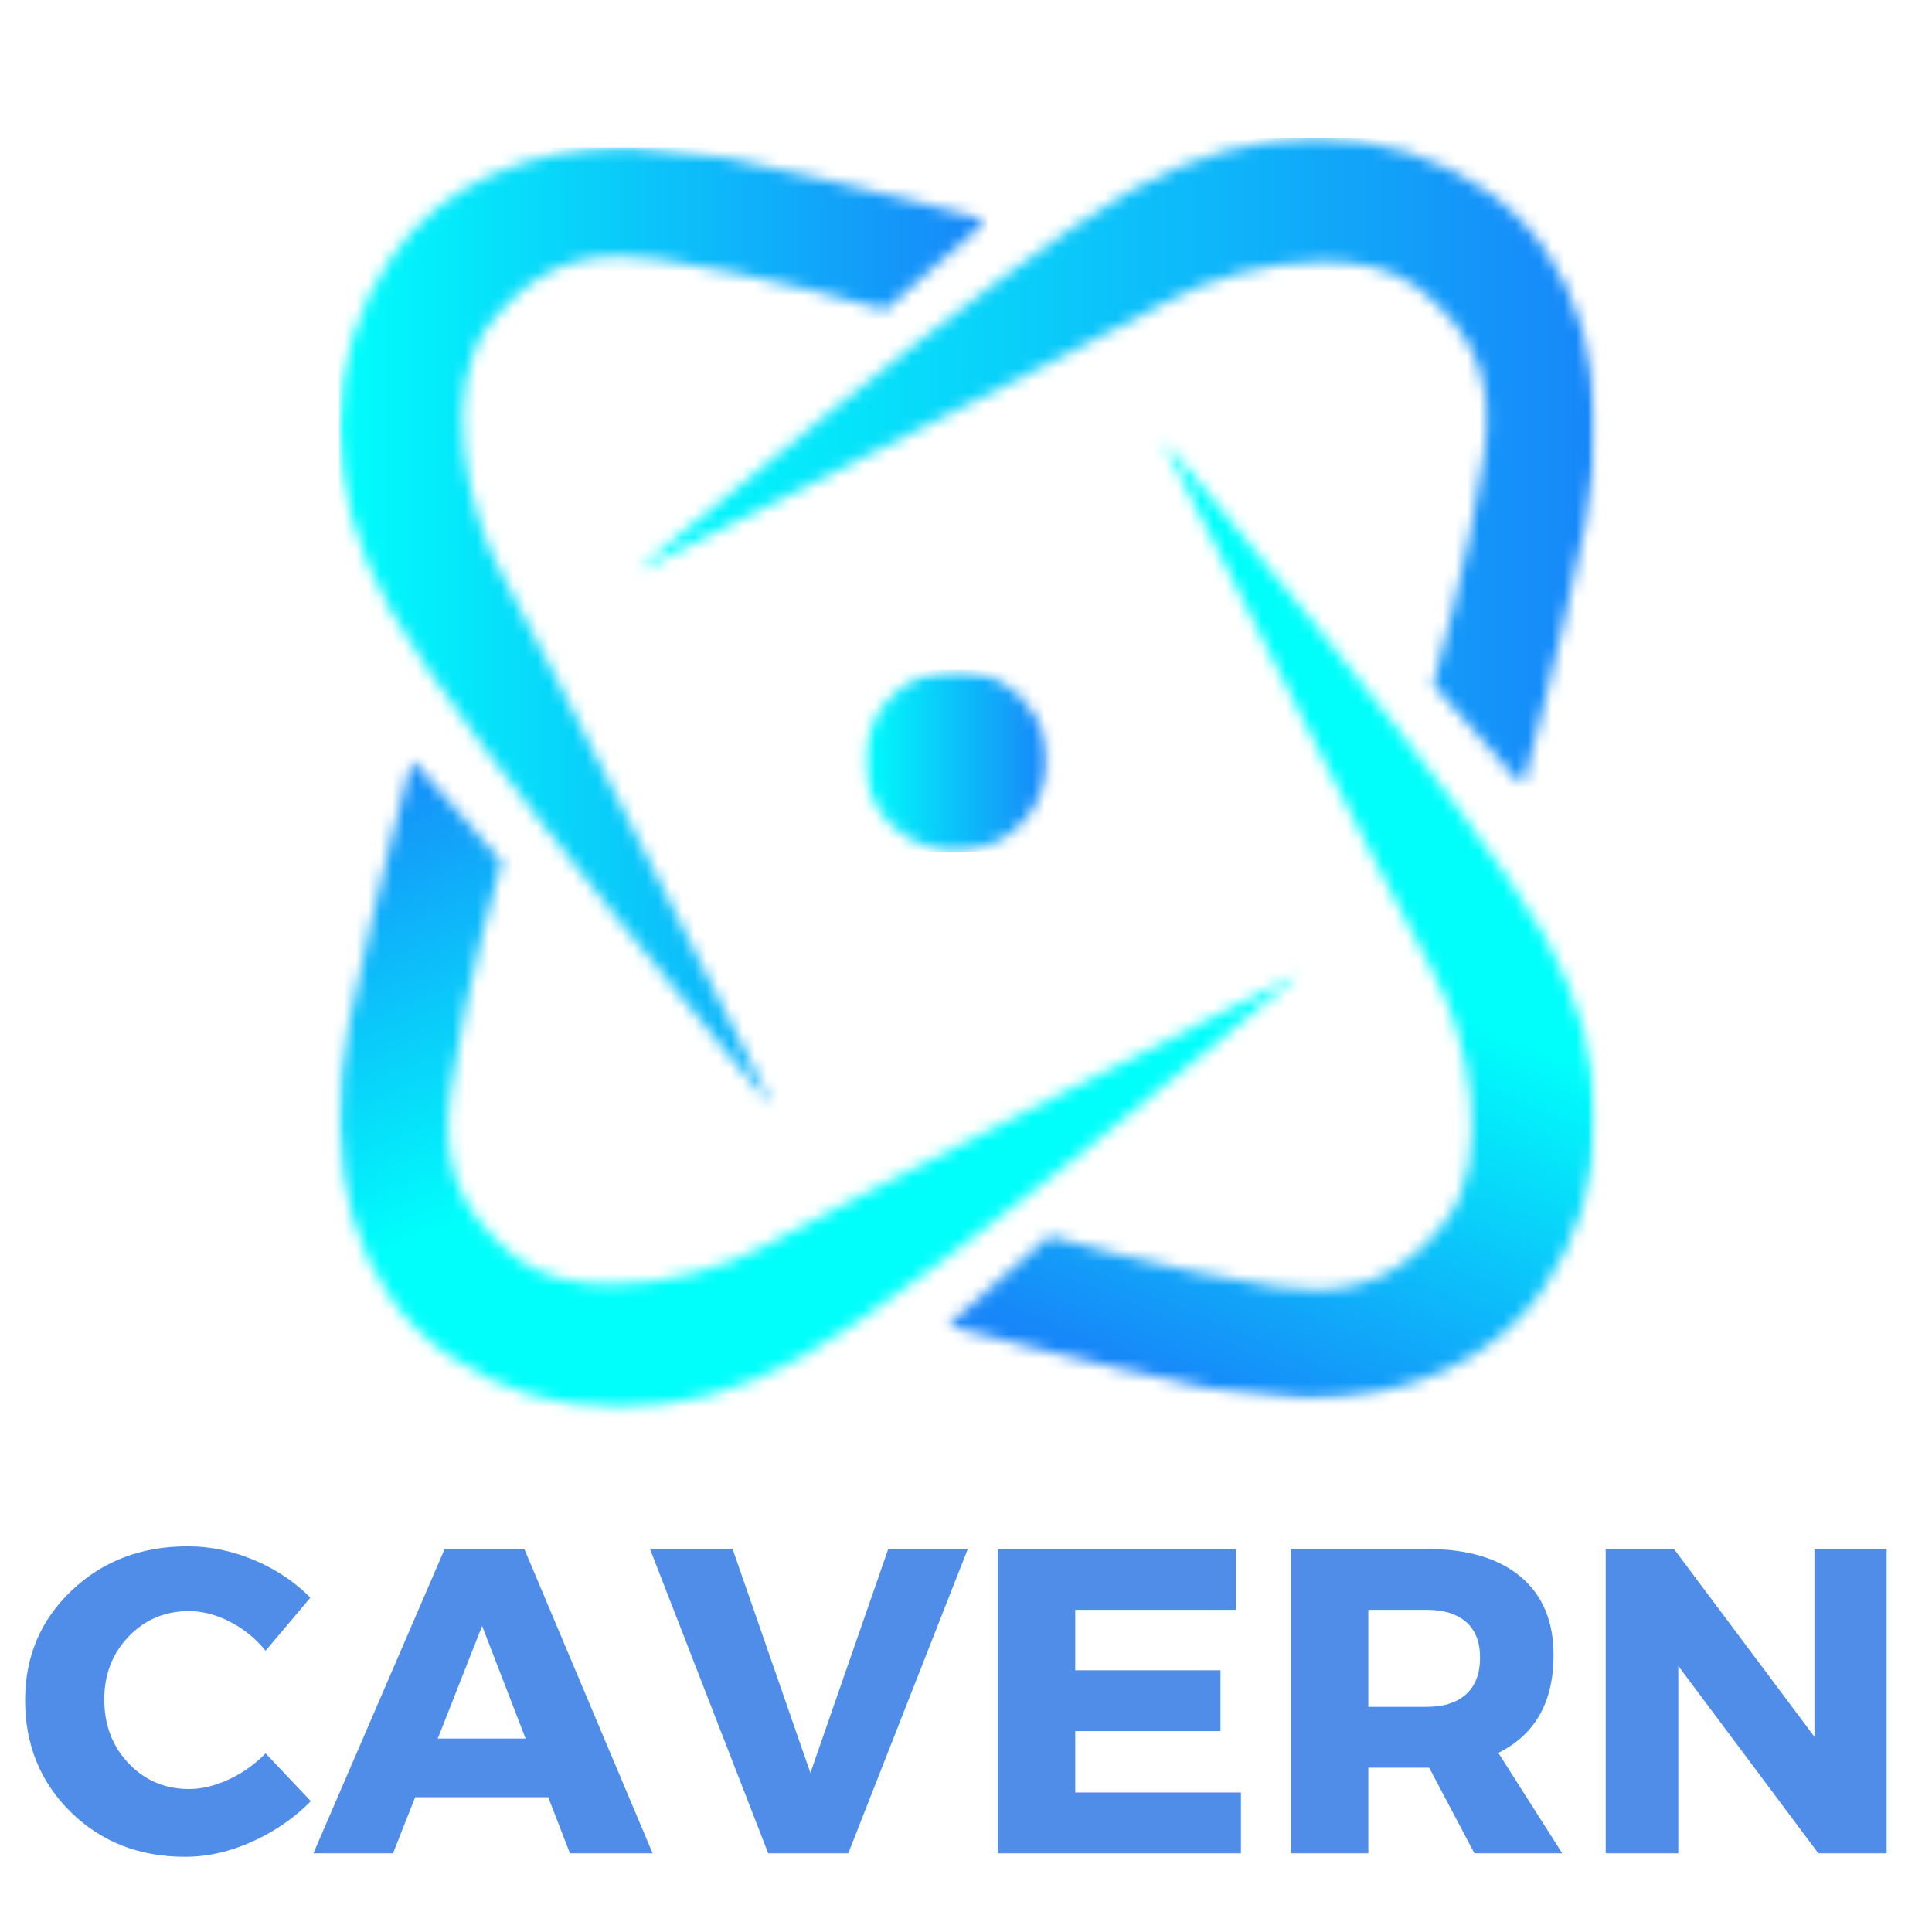 <svg width="160" height="160" viewBox="0 0 160 160" fill="none" xmlns="http://www.w3.org/2000/svg">
<mask id="mask0_2_289" style="mask-type:luminance" maskUnits="userSpaceOnUse" x="52" y="11" width="81" height="55">
<path d="M52.48 11.093H132.267V65.28H52.48V11.093Z" fill="white"/>
</mask>
<g mask="url(#mask0_2_289)">
<mask id="mask1_2_289" style="mask-type:luminance" maskUnits="userSpaceOnUse" x="52" y="11" width="81" height="55">
<path d="M126.088 65.115L118.682 56.67C118.682 56.67 121.575 46.717 122.863 37.938C123.707 32.152 122.627 27.97 117.532 23.913C115.512 22.308 112.645 21.657 109.6 21.657C104.975 21.657 99.908 23.138 96.697 24.952C91.367 27.957 52.587 47.408 52.587 47.408C52.587 47.408 82.797 21.823 93.803 15.69C98.98 12.797 104.062 11.482 108.797 11.44H109.17C114.335 11.482 119.083 13.06 123.083 15.802C130.837 21.132 133.73 31.653 131.308 43.352C128.885 55.05 126.102 65.115 126.102 65.115H126.088Z" fill="white"/>
</mask>
<g mask="url(#mask1_2_289)">
<path d="M52.587 11.44V65.115H133.73V11.44H52.587Z" fill="url(#paint0_linear_2_289)"/>
</g>
</g>
<mask id="mask2_2_289" style="mask-type:luminance" maskUnits="userSpaceOnUse" x="27" y="11" width="55" height="82">
<path d="M27.733 11.947H81.92V92.16H27.733V11.947Z" fill="white"/>
</mask>
<g mask="url(#mask2_2_289)">
<mask id="mask3_2_289" style="mask-type:luminance" maskUnits="userSpaceOnUse" x="28" y="12" width="54" height="80">
<path d="M64.05 91.753C64.05 91.753 38.465 61.543 32.332 50.537C29.412 45.303 28.095 40.182 28.082 35.405V35.322C28.095 30.103 29.673 25.298 32.443 21.255C36.542 15.288 43.727 12.202 52.143 12.202L59.993 13.047C71.693 15.468 81.758 18.252 81.758 18.252L73.312 25.658C73.312 25.658 63.358 22.765 54.58 21.477L51.327 21.215C47.147 21.215 43.81 22.723 40.57 26.807C36.513 31.902 38.603 42.313 41.608 47.643C44.612 52.973 64.05 91.753 64.05 91.753Z" fill="white"/>
</mask>
<g mask="url(#mask3_2_289)">
<path d="M28.082 12.202V91.753H81.758V12.202H28.082Z" fill="url(#paint1_linear_2_289)"/>
</g>
</g>
<mask id="mask4_2_289" style="mask-type:luminance" maskUnits="userSpaceOnUse" x="27" y="62" width="81" height="55">
<path d="M27.733 62.72H107.947V116.907H27.733V62.72Z" fill="white"/>
</mask>
<g mask="url(#mask4_2_289)">
<mask id="mask5_2_289" style="mask-type:luminance" maskUnits="userSpaceOnUse" x="28" y="62" width="80" height="55">
<path d="M51.147 116.59C45.942 116.577 41.165 114.998 37.137 112.23C29.383 106.898 26.49 96.363 28.927 84.678C31.363 72.993 34.132 62.915 34.132 62.915L41.538 71.36C41.538 71.36 38.645 81.313 37.358 90.092C36.513 95.878 37.593 100.06 42.688 104.117C44.71 105.722 47.575 106.373 50.622 106.373C55.245 106.373 60.312 104.892 63.525 103.078C68.855 100.073 107.62 80.622 107.62 80.622C107.62 80.622 77.425 106.207 66.432 112.34C61.212 115.247 56.103 116.577 51.355 116.59H51.147Z" fill="white"/>
</mask>
<g mask="url(#mask5_2_289)">
<path d="M37.503 144.38L126.005 109.303L96.605 35.125L8.103 70.202L37.503 144.38Z" fill="url(#paint2_linear_2_289)"/>
</g>
</g>
<mask id="mask6_2_289" style="mask-type:luminance" maskUnits="userSpaceOnUse" x="78" y="36" width="55" height="81">
<path d="M78.08 36.267H132.267V116.053H78.08V36.267Z" fill="white"/>
</mask>
<g mask="url(#mask6_2_289)">
<mask id="mask7_2_289" style="mask-type:luminance" maskUnits="userSpaceOnUse" x="78" y="36" width="55" height="80">
<path d="M108.077 115.828L100.227 114.985C88.542 112.562 78.463 109.778 78.463 109.778L86.908 102.372C86.908 102.372 96.862 105.265 105.64 106.553L108.893 106.817C113.075 106.817 116.412 105.307 119.65 101.223C123.707 96.128 121.617 85.717 118.612 80.387C115.608 75.057 96.17 36.277 96.17 36.277C96.17 36.277 121.755 66.487 127.888 77.493C130.795 82.712 132.125 87.822 132.138 92.57V92.763C132.125 97.97 130.547 102.745 127.777 106.775C123.68 112.742 116.493 115.828 108.077 115.828Z" fill="white"/>
</mask>
<g mask="url(#mask7_2_289)">
<path d="M160.255 47.918L86.317 17.307L50.347 104.188L124.285 134.8L160.255 47.918Z" fill="url(#paint3_linear_2_289)"/>
</g>
</g>
<mask id="mask8_2_289" style="mask-type:luminance" maskUnits="userSpaceOnUse" x="71" y="55" width="17" height="16">
<path d="M71.253 55.467H87.04V70.827H71.253V55.467Z" fill="white"/>
</mask>
<g mask="url(#mask8_2_289)">
<mask id="mask9_2_289" style="mask-type:luminance" maskUnits="userSpaceOnUse" x="71" y="55" width="16" height="16">
<path d="M79.142 70.528L78.005 70.473C74.655 69.727 72.412 67.497 71.803 64.728C70.71 59.813 74.42 55.467 79.142 55.467H79.708L80.872 55.66C83.64 56.268 85.87 58.512 86.493 61.28C87.587 66.195 83.877 70.528 79.155 70.528H79.142Z" fill="white"/>
</mask>
<g mask="url(#mask9_2_289)">
<path d="M70.71 55.467V70.528H87.587V55.467H70.71Z" fill="url(#paint4_linear_2_289)"/>
</g>
</g>
<path d="M15.548 128.059C17.418 128.059 19.261 128.444 21.075 129.213C22.888 129.983 24.43 131.016 25.701 132.313L21.995 136.706C21.176 135.698 20.196 134.899 19.055 134.313C17.916 133.723 16.783 133.426 15.655 133.426C13.663 133.426 11.995 134.129 10.648 135.533C9.305 136.938 8.635 138.673 8.635 140.739C8.635 142.851 9.305 144.616 10.648 146.033C11.995 147.451 13.663 148.159 15.655 148.159C16.711 148.159 17.81 147.896 18.948 147.366C20.09 146.838 21.105 146.118 21.995 145.206L25.741 149.166C24.371 150.558 22.756 151.673 20.895 152.513C19.036 153.353 17.183 153.773 15.335 153.773C11.538 153.773 8.381 152.538 5.861 150.066C3.341 147.591 2.081 144.504 2.081 140.806C2.081 137.184 3.365 134.156 5.935 131.719C8.503 129.279 11.708 128.059 15.548 128.059Z" fill="#508DE9"/>
<path d="M45.401 148.839H34.381L32.547 153.486H25.954L36.827 128.279H43.421L54.047 153.486H47.201L45.401 148.839ZM43.527 143.979L39.927 134.653L36.254 143.979H43.527Z" fill="#508DE9"/>
<path d="M70.249 153.486H63.622L53.829 128.279H60.669L67.115 146.826L73.562 128.279H80.149L70.249 153.486Z" fill="#508DE9"/>
<path d="M102.367 133.319H89.047V138.326H101.073V143.366H89.047V148.446H102.767V153.486H82.633V128.279H102.367V133.319Z" fill="#508DE9"/>
<path d="M122.104 153.486L118.358 146.393H113.318V153.486H106.904V128.279H118.178C121.514 128.279 124.094 129.043 125.918 130.566C127.744 132.091 128.658 134.258 128.658 137.066C128.658 140.956 127.133 143.656 124.084 145.166L129.378 153.486H122.104ZM113.318 141.353H118.178C119.568 141.353 120.648 141.004 121.418 140.306C122.186 139.609 122.571 138.599 122.571 137.279C122.571 135.983 122.186 134.998 121.418 134.326C120.648 133.656 119.568 133.319 118.178 133.319H113.318V141.353Z" fill="#508DE9"/>
<path d="M156.243 153.486H150.589L138.989 137.966V153.486H132.976V128.279H138.629L150.263 143.833V128.279H156.243V153.486Z" fill="#508DE9"/>
<defs>
<linearGradient id="paint0_linear_2_289" x1="52.587" y1="38.278" x2="133.731" y2="38.278" gradientUnits="userSpaceOnUse">
<stop stop-color="#00FEFB"/>
<stop offset="0.008" stop-color="#00FDFB"/>
<stop offset="0.016" stop-color="#00FDFB"/>
<stop offset="0.023" stop-color="#00FCFB"/>
<stop offset="0.031" stop-color="#01FBFB"/>
<stop offset="0.039" stop-color="#01FAFB"/>
<stop offset="0.047" stop-color="#01F9FB"/>
<stop offset="0.055" stop-color="#01F8FB"/>
<stop offset="0.062" stop-color="#01F7FB"/>
<stop offset="0.07" stop-color="#02F6FB"/>
<stop offset="0.078" stop-color="#02F5FB"/>
<stop offset="0.086" stop-color="#02F4FB"/>
<stop offset="0.094" stop-color="#02F3FB"/>
<stop offset="0.102" stop-color="#02F2FB"/>
<stop offset="0.109" stop-color="#02F1FB"/>
<stop offset="0.117" stop-color="#03F0FB"/>
<stop offset="0.125" stop-color="#03EFFB"/>
<stop offset="0.133" stop-color="#03EEFB"/>
<stop offset="0.141" stop-color="#03EDFB"/>
<stop offset="0.148" stop-color="#03ECFB"/>
<stop offset="0.156" stop-color="#04EBFB"/>
<stop offset="0.164" stop-color="#04EAFB"/>
<stop offset="0.172" stop-color="#04E9FB"/>
<stop offset="0.18" stop-color="#04E8FB"/>
<stop offset="0.188" stop-color="#04E7FB"/>
<stop offset="0.195" stop-color="#04E7FB"/>
<stop offset="0.203" stop-color="#05E6FB"/>
<stop offset="0.211" stop-color="#05E5FA"/>
<stop offset="0.219" stop-color="#05E4FA"/>
<stop offset="0.227" stop-color="#05E3FA"/>
<stop offset="0.234" stop-color="#05E2FA"/>
<stop offset="0.242" stop-color="#06E1FA"/>
<stop offset="0.25" stop-color="#06E0FA"/>
<stop offset="0.258" stop-color="#06DFFA"/>
<stop offset="0.266" stop-color="#06DEFA"/>
<stop offset="0.273" stop-color="#06DDFA"/>
<stop offset="0.281" stop-color="#06DCFA"/>
<stop offset="0.289" stop-color="#07DBFA"/>
<stop offset="0.297" stop-color="#07DAFA"/>
<stop offset="0.305" stop-color="#07D9FA"/>
<stop offset="0.312" stop-color="#07D8FA"/>
<stop offset="0.32" stop-color="#07D7FA"/>
<stop offset="0.328" stop-color="#08D6FA"/>
<stop offset="0.336" stop-color="#08D5FA"/>
<stop offset="0.344" stop-color="#08D4FA"/>
<stop offset="0.352" stop-color="#08D3FA"/>
<stop offset="0.359" stop-color="#08D2FA"/>
<stop offset="0.367" stop-color="#08D1FA"/>
<stop offset="0.375" stop-color="#09D1FA"/>
<stop offset="0.383" stop-color="#09D0FA"/>
<stop offset="0.391" stop-color="#09CFFA"/>
<stop offset="0.398" stop-color="#09CEFA"/>
<stop offset="0.406" stop-color="#09CDFA"/>
<stop offset="0.414" stop-color="#0ACCFA"/>
<stop offset="0.422" stop-color="#0ACBFA"/>
<stop offset="0.43" stop-color="#0ACAFA"/>
<stop offset="0.438" stop-color="#0AC9FA"/>
<stop offset="0.445" stop-color="#0AC8FA"/>
<stop offset="0.453" stop-color="#0BC7FA"/>
<stop offset="0.461" stop-color="#0BC6FA"/>
<stop offset="0.469" stop-color="#0BC5FA"/>
<stop offset="0.477" stop-color="#0BC4FA"/>
<stop offset="0.484" stop-color="#0BC3FA"/>
<stop offset="0.492" stop-color="#0BC2FA"/>
<stop offset="0.5" stop-color="#0CC1FA"/>
<stop offset="0.508" stop-color="#0CC0FA"/>
<stop offset="0.516" stop-color="#0CBFFA"/>
<stop offset="0.523" stop-color="#0CBEFA"/>
<stop offset="0.531" stop-color="#0CBDFA"/>
<stop offset="0.539" stop-color="#0DBCFA"/>
<stop offset="0.547" stop-color="#0DBBFA"/>
<stop offset="0.555" stop-color="#0DBBFA"/>
<stop offset="0.562" stop-color="#0DBAFA"/>
<stop offset="0.57" stop-color="#0DB9FA"/>
<stop offset="0.578" stop-color="#0DB8FA"/>
<stop offset="0.586" stop-color="#0EB7FA"/>
<stop offset="0.594" stop-color="#0EB6FA"/>
<stop offset="0.602" stop-color="#0EB5FA"/>
<stop offset="0.609" stop-color="#0EB4FA"/>
<stop offset="0.617" stop-color="#0EB3FA"/>
<stop offset="0.625" stop-color="#0FB2FA"/>
<stop offset="0.633" stop-color="#0FB1FA"/>
<stop offset="0.641" stop-color="#0FB0FA"/>
<stop offset="0.648" stop-color="#0FAFFA"/>
<stop offset="0.656" stop-color="#0FAEFA"/>
<stop offset="0.664" stop-color="#0FADFA"/>
<stop offset="0.672" stop-color="#10ACFA"/>
<stop offset="0.68" stop-color="#10ABFA"/>
<stop offset="0.688" stop-color="#10AAF9"/>
<stop offset="0.695" stop-color="#10A9F9"/>
<stop offset="0.703" stop-color="#10A8F9"/>
<stop offset="0.711" stop-color="#11A7F9"/>
<stop offset="0.719" stop-color="#11A6F9"/>
<stop offset="0.727" stop-color="#11A5F9"/>
<stop offset="0.734" stop-color="#11A4F9"/>
<stop offset="0.742" stop-color="#11A4F9"/>
<stop offset="0.75" stop-color="#11A3F9"/>
<stop offset="0.758" stop-color="#12A2F9"/>
<stop offset="0.766" stop-color="#12A1F9"/>
<stop offset="0.773" stop-color="#12A0F9"/>
<stop offset="0.781" stop-color="#129FF9"/>
<stop offset="0.789" stop-color="#129EF9"/>
<stop offset="0.797" stop-color="#139DF9"/>
<stop offset="0.805" stop-color="#139CF9"/>
<stop offset="0.812" stop-color="#139BF9"/>
<stop offset="0.82" stop-color="#139AF9"/>
<stop offset="0.828" stop-color="#1399F9"/>
<stop offset="0.836" stop-color="#1398F9"/>
<stop offset="0.844" stop-color="#1497F9"/>
<stop offset="0.852" stop-color="#1496F9"/>
<stop offset="0.859" stop-color="#1495F9"/>
<stop offset="0.867" stop-color="#1494F9"/>
<stop offset="0.875" stop-color="#1493F9"/>
<stop offset="0.883" stop-color="#1592F9"/>
<stop offset="0.891" stop-color="#1591F9"/>
<stop offset="0.898" stop-color="#1590F9"/>
<stop offset="0.906" stop-color="#158FF9"/>
<stop offset="0.914" stop-color="#158EF9"/>
<stop offset="0.922" stop-color="#158EF9"/>
<stop offset="0.93" stop-color="#168DF9"/>
<stop offset="0.938" stop-color="#168CF9"/>
<stop offset="0.945" stop-color="#168BF9"/>
<stop offset="0.953" stop-color="#168AF9"/>
<stop offset="0.961" stop-color="#1689F9"/>
<stop offset="0.969" stop-color="#1788F9"/>
<stop offset="0.977" stop-color="#1787F9"/>
<stop offset="0.984" stop-color="#1786F9"/>
<stop offset="1" stop-color="#1786F9"/>
</linearGradient>
<linearGradient id="paint1_linear_2_289" x1="28.082" y1="51.977" x2="81.758" y2="51.977" gradientUnits="userSpaceOnUse">
<stop stop-color="#00FEFB"/>
<stop offset="0.008" stop-color="#00FEFB"/>
<stop offset="0.016" stop-color="#00FDFB"/>
<stop offset="0.023" stop-color="#00FCFB"/>
<stop offset="0.031" stop-color="#01FBFB"/>
<stop offset="0.039" stop-color="#01FAFB"/>
<stop offset="0.047" stop-color="#01F9FB"/>
<stop offset="0.055" stop-color="#01F8FB"/>
<stop offset="0.062" stop-color="#01F7FB"/>
<stop offset="0.07" stop-color="#02F6FB"/>
<stop offset="0.078" stop-color="#02F5FB"/>
<stop offset="0.086" stop-color="#02F4FB"/>
<stop offset="0.094" stop-color="#02F3FB"/>
<stop offset="0.102" stop-color="#02F2FB"/>
<stop offset="0.109" stop-color="#02F1FB"/>
<stop offset="0.117" stop-color="#03F0FB"/>
<stop offset="0.125" stop-color="#03EFFB"/>
<stop offset="0.133" stop-color="#03EEFB"/>
<stop offset="0.141" stop-color="#03EEFB"/>
<stop offset="0.148" stop-color="#03EDFB"/>
<stop offset="0.156" stop-color="#03ECFB"/>
<stop offset="0.164" stop-color="#04EBFB"/>
<stop offset="0.172" stop-color="#04EAFB"/>
<stop offset="0.18" stop-color="#04E9FB"/>
<stop offset="0.188" stop-color="#04E8FB"/>
<stop offset="0.195" stop-color="#04E7FB"/>
<stop offset="0.203" stop-color="#05E6FB"/>
<stop offset="0.211" stop-color="#05E5FA"/>
<stop offset="0.219" stop-color="#05E4FA"/>
<stop offset="0.227" stop-color="#05E3FA"/>
<stop offset="0.234" stop-color="#05E2FA"/>
<stop offset="0.242" stop-color="#05E1FA"/>
<stop offset="0.25" stop-color="#06E0FA"/>
<stop offset="0.258" stop-color="#06DFFA"/>
<stop offset="0.266" stop-color="#06DFFA"/>
<stop offset="0.273" stop-color="#06DEFA"/>
<stop offset="0.281" stop-color="#06DDFA"/>
<stop offset="0.289" stop-color="#07DCFA"/>
<stop offset="0.297" stop-color="#07DBFA"/>
<stop offset="0.305" stop-color="#07DAFA"/>
<stop offset="0.312" stop-color="#07D9FA"/>
<stop offset="0.32" stop-color="#07D8FA"/>
<stop offset="0.328" stop-color="#07D7FA"/>
<stop offset="0.336" stop-color="#08D6FA"/>
<stop offset="0.344" stop-color="#08D5FA"/>
<stop offset="0.352" stop-color="#08D4FA"/>
<stop offset="0.359" stop-color="#08D3FA"/>
<stop offset="0.367" stop-color="#08D2FA"/>
<stop offset="0.375" stop-color="#09D1FA"/>
<stop offset="0.383" stop-color="#09D0FA"/>
<stop offset="0.391" stop-color="#09D0FA"/>
<stop offset="0.398" stop-color="#09CFFA"/>
<stop offset="0.406" stop-color="#09CEFA"/>
<stop offset="0.414" stop-color="#09CDFA"/>
<stop offset="0.422" stop-color="#0ACCFA"/>
<stop offset="0.43" stop-color="#0ACBFA"/>
<stop offset="0.438" stop-color="#0ACAFA"/>
<stop offset="0.445" stop-color="#0AC9FA"/>
<stop offset="0.453" stop-color="#0AC8FA"/>
<stop offset="0.461" stop-color="#0AC7FA"/>
<stop offset="0.469" stop-color="#0BC6FA"/>
<stop offset="0.477" stop-color="#0BC5FA"/>
<stop offset="0.484" stop-color="#0BC4FA"/>
<stop offset="0.492" stop-color="#0BC3FA"/>
<stop offset="0.5" stop-color="#0BC2FA"/>
<stop offset="0.508" stop-color="#0CC1FA"/>
<stop offset="0.516" stop-color="#0CC1FA"/>
<stop offset="0.523" stop-color="#0CC0FA"/>
<stop offset="0.531" stop-color="#0CBFFA"/>
<stop offset="0.539" stop-color="#0CBEFA"/>
<stop offset="0.547" stop-color="#0CBDFA"/>
<stop offset="0.555" stop-color="#0DBCFA"/>
<stop offset="0.562" stop-color="#0DBBFA"/>
<stop offset="0.57" stop-color="#0DBAFA"/>
<stop offset="0.578" stop-color="#0DB9FA"/>
<stop offset="0.586" stop-color="#0DB8FA"/>
<stop offset="0.594" stop-color="#0EB7FA"/>
<stop offset="0.602" stop-color="#0EB6FA"/>
<stop offset="0.609" stop-color="#0EB5FA"/>
<stop offset="0.617" stop-color="#0EB4FA"/>
<stop offset="0.625" stop-color="#0EB3FA"/>
<stop offset="0.633" stop-color="#0EB2FA"/>
<stop offset="0.641" stop-color="#0FB2FA"/>
<stop offset="0.648" stop-color="#0FB1FA"/>
<stop offset="0.656" stop-color="#0FB0FA"/>
<stop offset="0.664" stop-color="#0FAFFA"/>
<stop offset="0.672" stop-color="#0FAEFA"/>
<stop offset="0.68" stop-color="#10ADFA"/>
<stop offset="0.688" stop-color="#10ACFA"/>
<stop offset="0.695" stop-color="#10ABFA"/>
<stop offset="0.703" stop-color="#10AAF9"/>
<stop offset="0.711" stop-color="#10A9F9"/>
<stop offset="0.719" stop-color="#10A8F9"/>
<stop offset="0.727" stop-color="#11A7F9"/>
<stop offset="0.734" stop-color="#11A6F9"/>
<stop offset="0.742" stop-color="#11A5F9"/>
<stop offset="0.75" stop-color="#11A4F9"/>
<stop offset="0.758" stop-color="#11A3F9"/>
<stop offset="0.766" stop-color="#11A2F9"/>
<stop offset="0.773" stop-color="#12A2F9"/>
<stop offset="0.781" stop-color="#12A1F9"/>
<stop offset="0.789" stop-color="#12A0F9"/>
<stop offset="0.797" stop-color="#129FF9"/>
<stop offset="0.805" stop-color="#129EF9"/>
<stop offset="0.812" stop-color="#139DF9"/>
<stop offset="0.82" stop-color="#139CF9"/>
<stop offset="0.828" stop-color="#139BF9"/>
<stop offset="0.836" stop-color="#139AF9"/>
<stop offset="0.844" stop-color="#1399F9"/>
<stop offset="0.852" stop-color="#1398F9"/>
<stop offset="0.859" stop-color="#1497F9"/>
<stop offset="0.867" stop-color="#1496F9"/>
<stop offset="0.875" stop-color="#1495F9"/>
<stop offset="0.883" stop-color="#1494F9"/>
<stop offset="0.891" stop-color="#1493F9"/>
<stop offset="0.898" stop-color="#1593F9"/>
<stop offset="0.906" stop-color="#1592F9"/>
<stop offset="0.914" stop-color="#1591F9"/>
<stop offset="0.922" stop-color="#1590F9"/>
<stop offset="0.93" stop-color="#158FF9"/>
<stop offset="0.938" stop-color="#158EF9"/>
<stop offset="0.945" stop-color="#168DF9"/>
<stop offset="0.953" stop-color="#168CF9"/>
<stop offset="0.961" stop-color="#168BF9"/>
<stop offset="0.969" stop-color="#168AF9"/>
<stop offset="0.977" stop-color="#1689F9"/>
<stop offset="0.984" stop-color="#1688F9"/>
<stop offset="0.992" stop-color="#1787F9"/>
<stop offset="1" stop-color="#1786F9"/>
</linearGradient>
<linearGradient id="paint2_linear_2_289" x1="82.556" y1="126.524" x2="53.156" y2="52.346" gradientUnits="userSpaceOnUse">
<stop stop-color="#00FEFB"/>
<stop offset="0.5" stop-color="#00FEFB"/>
<stop offset="0.504" stop-color="#00FDFB"/>
<stop offset="0.508" stop-color="#00FCFB"/>
<stop offset="0.512" stop-color="#00FBFB"/>
<stop offset="0.516" stop-color="#01FAFB"/>
<stop offset="0.52" stop-color="#01FAFB"/>
<stop offset="0.523" stop-color="#01F9FB"/>
<stop offset="0.527" stop-color="#01F8FB"/>
<stop offset="0.531" stop-color="#01F7FB"/>
<stop offset="0.535" stop-color="#02F6FB"/>
<stop offset="0.539" stop-color="#02F5FB"/>
<stop offset="0.543" stop-color="#02F4FB"/>
<stop offset="0.547" stop-color="#02F3FB"/>
<stop offset="0.551" stop-color="#02F2FB"/>
<stop offset="0.555" stop-color="#02F1FB"/>
<stop offset="0.559" stop-color="#03F0FB"/>
<stop offset="0.562" stop-color="#03EFFB"/>
<stop offset="0.566" stop-color="#03EEFB"/>
<stop offset="0.57" stop-color="#03EDFB"/>
<stop offset="0.574" stop-color="#03ECFB"/>
<stop offset="0.578" stop-color="#04EBFB"/>
<stop offset="0.582" stop-color="#04EAFB"/>
<stop offset="0.586" stop-color="#04E9FB"/>
<stop offset="0.59" stop-color="#04E8FB"/>
<stop offset="0.594" stop-color="#04E7FB"/>
<stop offset="0.598" stop-color="#05E6FB"/>
<stop offset="0.602" stop-color="#05E5FB"/>
<stop offset="0.605" stop-color="#05E4FA"/>
<stop offset="0.609" stop-color="#05E3FA"/>
<stop offset="0.613" stop-color="#05E3FA"/>
<stop offset="0.617" stop-color="#05E2FA"/>
<stop offset="0.621" stop-color="#06E1FA"/>
<stop offset="0.625" stop-color="#06E0FA"/>
<stop offset="0.629" stop-color="#06DFFA"/>
<stop offset="0.633" stop-color="#06DEFA"/>
<stop offset="0.637" stop-color="#06DDFA"/>
<stop offset="0.641" stop-color="#07DCFA"/>
<stop offset="0.645" stop-color="#07DBFA"/>
<stop offset="0.648" stop-color="#07DAFA"/>
<stop offset="0.652" stop-color="#07D9FA"/>
<stop offset="0.656" stop-color="#07D8FA"/>
<stop offset="0.66" stop-color="#07D7FA"/>
<stop offset="0.664" stop-color="#08D6FA"/>
<stop offset="0.668" stop-color="#08D5FA"/>
<stop offset="0.672" stop-color="#08D4FA"/>
<stop offset="0.676" stop-color="#08D3FA"/>
<stop offset="0.68" stop-color="#08D2FA"/>
<stop offset="0.684" stop-color="#09D1FA"/>
<stop offset="0.688" stop-color="#09D0FA"/>
<stop offset="0.691" stop-color="#09CFFA"/>
<stop offset="0.695" stop-color="#09CEFA"/>
<stop offset="0.699" stop-color="#09CDFA"/>
<stop offset="0.703" stop-color="#09CCFA"/>
<stop offset="0.707" stop-color="#0ACCFA"/>
<stop offset="0.711" stop-color="#0ACBFA"/>
<stop offset="0.715" stop-color="#0ACAFA"/>
<stop offset="0.719" stop-color="#0AC9FA"/>
<stop offset="0.723" stop-color="#0AC8FA"/>
<stop offset="0.727" stop-color="#0BC7FA"/>
<stop offset="0.73" stop-color="#0BC6FA"/>
<stop offset="0.734" stop-color="#0BC5FA"/>
<stop offset="0.738" stop-color="#0BC4FA"/>
<stop offset="0.742" stop-color="#0BC3FA"/>
<stop offset="0.746" stop-color="#0BC2FA"/>
<stop offset="0.75" stop-color="#0CC1FA"/>
<stop offset="0.754" stop-color="#0CC0FA"/>
<stop offset="0.758" stop-color="#0CBFFA"/>
<stop offset="0.762" stop-color="#0CBEFA"/>
<stop offset="0.766" stop-color="#0CBDFA"/>
<stop offset="0.77" stop-color="#0DBCFA"/>
<stop offset="0.773" stop-color="#0DBBFA"/>
<stop offset="0.777" stop-color="#0DBAFA"/>
<stop offset="0.781" stop-color="#0DB9FA"/>
<stop offset="0.785" stop-color="#0DB8FA"/>
<stop offset="0.789" stop-color="#0DB7FA"/>
<stop offset="0.793" stop-color="#0EB6FA"/>
<stop offset="0.797" stop-color="#0EB5FA"/>
<stop offset="0.801" stop-color="#0EB5FA"/>
<stop offset="0.805" stop-color="#0EB4FA"/>
<stop offset="0.809" stop-color="#0EB3FA"/>
<stop offset="0.812" stop-color="#0FB2FA"/>
<stop offset="0.816" stop-color="#0FB1FA"/>
<stop offset="0.82" stop-color="#0FB0FA"/>
<stop offset="0.824" stop-color="#0FAFFA"/>
<stop offset="0.828" stop-color="#0FAEFA"/>
<stop offset="0.832" stop-color="#10ADFA"/>
<stop offset="0.836" stop-color="#10ACFA"/>
<stop offset="0.84" stop-color="#10ABFA"/>
<stop offset="0.844" stop-color="#10AAF9"/>
<stop offset="0.848" stop-color="#10A9F9"/>
<stop offset="0.852" stop-color="#10A8F9"/>
<stop offset="0.855" stop-color="#11A7F9"/>
<stop offset="0.859" stop-color="#11A6F9"/>
<stop offset="0.863" stop-color="#11A5F9"/>
<stop offset="0.867" stop-color="#11A4F9"/>
<stop offset="0.871" stop-color="#11A3F9"/>
<stop offset="0.875" stop-color="#12A2F9"/>
<stop offset="0.879" stop-color="#12A1F9"/>
<stop offset="0.883" stop-color="#12A0F9"/>
<stop offset="0.887" stop-color="#129FF9"/>
<stop offset="0.891" stop-color="#129EF9"/>
<stop offset="0.895" stop-color="#129EF9"/>
<stop offset="0.898" stop-color="#139DF9"/>
<stop offset="0.902" stop-color="#139CF9"/>
<stop offset="0.906" stop-color="#139BF9"/>
<stop offset="0.91" stop-color="#139AF9"/>
<stop offset="0.914" stop-color="#1399F9"/>
<stop offset="0.918" stop-color="#1498F9"/>
<stop offset="0.922" stop-color="#1497F9"/>
<stop offset="0.926" stop-color="#1496F9"/>
<stop offset="0.93" stop-color="#1495F9"/>
<stop offset="0.934" stop-color="#1494F9"/>
<stop offset="0.938" stop-color="#1493F9"/>
<stop offset="0.941" stop-color="#1592F9"/>
<stop offset="0.945" stop-color="#1591F9"/>
<stop offset="0.949" stop-color="#1590F9"/>
<stop offset="0.953" stop-color="#158FF9"/>
<stop offset="0.957" stop-color="#158EF9"/>
<stop offset="0.961" stop-color="#168DF9"/>
<stop offset="0.965" stop-color="#168CF9"/>
<stop offset="0.969" stop-color="#168BF9"/>
<stop offset="0.973" stop-color="#168AF9"/>
<stop offset="0.977" stop-color="#1689F9"/>
<stop offset="0.98" stop-color="#1688F9"/>
<stop offset="0.984" stop-color="#1787F9"/>
<stop offset="0.988" stop-color="#1787F9"/>
<stop offset="0.992" stop-color="#1786F9"/>
<stop offset="1" stop-color="#508DE9"/>
</linearGradient>
<linearGradient id="paint3_linear_2_289" x1="127.638" y1="34.414" x2="91.668" y2="121.296" gradientUnits="userSpaceOnUse">
<stop stop-color="#00FEFB"/>
<stop offset="0.5" stop-color="#00FEFB"/>
<stop offset="0.516" stop-color="#00FEFB"/>
<stop offset="0.52" stop-color="#00FDFB"/>
<stop offset="0.523" stop-color="#00FCFB"/>
<stop offset="0.527" stop-color="#01FBFB"/>
<stop offset="0.531" stop-color="#01FAFB"/>
<stop offset="0.535" stop-color="#01F9FB"/>
<stop offset="0.539" stop-color="#01F8FB"/>
<stop offset="0.543" stop-color="#01F6FB"/>
<stop offset="0.547" stop-color="#02F5FB"/>
<stop offset="0.551" stop-color="#02F4FB"/>
<stop offset="0.555" stop-color="#02F3FB"/>
<stop offset="0.559" stop-color="#02F2FB"/>
<stop offset="0.562" stop-color="#03F1FB"/>
<stop offset="0.566" stop-color="#03EFFB"/>
<stop offset="0.57" stop-color="#03EEFB"/>
<stop offset="0.574" stop-color="#03EDFB"/>
<stop offset="0.578" stop-color="#03ECFB"/>
<stop offset="0.582" stop-color="#04EBFB"/>
<stop offset="0.586" stop-color="#04E9FB"/>
<stop offset="0.59" stop-color="#04E8FB"/>
<stop offset="0.594" stop-color="#04E7FB"/>
<stop offset="0.598" stop-color="#05E6FB"/>
<stop offset="0.602" stop-color="#05E5FA"/>
<stop offset="0.605" stop-color="#05E4FA"/>
<stop offset="0.609" stop-color="#05E2FA"/>
<stop offset="0.613" stop-color="#05E1FA"/>
<stop offset="0.617" stop-color="#06E0FA"/>
<stop offset="0.621" stop-color="#06DFFA"/>
<stop offset="0.625" stop-color="#06DEFA"/>
<stop offset="0.629" stop-color="#06DDFA"/>
<stop offset="0.633" stop-color="#07DBFA"/>
<stop offset="0.637" stop-color="#07DAFA"/>
<stop offset="0.641" stop-color="#07D9FA"/>
<stop offset="0.645" stop-color="#07D8FA"/>
<stop offset="0.648" stop-color="#08D7FA"/>
<stop offset="0.652" stop-color="#08D6FA"/>
<stop offset="0.656" stop-color="#08D4FA"/>
<stop offset="0.66" stop-color="#08D3FA"/>
<stop offset="0.664" stop-color="#08D2FA"/>
<stop offset="0.668" stop-color="#09D1FA"/>
<stop offset="0.672" stop-color="#09D0FA"/>
<stop offset="0.676" stop-color="#09CFFA"/>
<stop offset="0.68" stop-color="#09CDFA"/>
<stop offset="0.684" stop-color="#0ACCFA"/>
<stop offset="0.688" stop-color="#0ACBFA"/>
<stop offset="0.691" stop-color="#0ACAFA"/>
<stop offset="0.695" stop-color="#0AC9FA"/>
<stop offset="0.699" stop-color="#0AC7FA"/>
<stop offset="0.703" stop-color="#0BC6FA"/>
<stop offset="0.707" stop-color="#0BC5FA"/>
<stop offset="0.711" stop-color="#0BC4FA"/>
<stop offset="0.715" stop-color="#0BC3FA"/>
<stop offset="0.719" stop-color="#0CC2FA"/>
<stop offset="0.723" stop-color="#0CC0FA"/>
<stop offset="0.727" stop-color="#0CBFFA"/>
<stop offset="0.73" stop-color="#0CBEFA"/>
<stop offset="0.734" stop-color="#0CBDFA"/>
<stop offset="0.738" stop-color="#0DBCFA"/>
<stop offset="0.742" stop-color="#0DBBFA"/>
<stop offset="0.746" stop-color="#0DB9FA"/>
<stop offset="0.75" stop-color="#0DB8FA"/>
<stop offset="0.754" stop-color="#0EB7FA"/>
<stop offset="0.758" stop-color="#0EB6FA"/>
<stop offset="0.762" stop-color="#0EB5FA"/>
<stop offset="0.766" stop-color="#0EB4FA"/>
<stop offset="0.77" stop-color="#0EB2FA"/>
<stop offset="0.773" stop-color="#0FB1FA"/>
<stop offset="0.777" stop-color="#0FB0FA"/>
<stop offset="0.781" stop-color="#0FAFFA"/>
<stop offset="0.785" stop-color="#0FAEFA"/>
<stop offset="0.789" stop-color="#10ACFA"/>
<stop offset="0.793" stop-color="#10ABFA"/>
<stop offset="0.797" stop-color="#10AAF9"/>
<stop offset="0.801" stop-color="#10A9F9"/>
<stop offset="0.805" stop-color="#10A8F9"/>
<stop offset="0.809" stop-color="#11A7F9"/>
<stop offset="0.812" stop-color="#11A5F9"/>
<stop offset="0.816" stop-color="#11A4F9"/>
<stop offset="0.82" stop-color="#11A3F9"/>
<stop offset="0.824" stop-color="#12A2F9"/>
<stop offset="0.828" stop-color="#12A1F9"/>
<stop offset="0.832" stop-color="#12A0F9"/>
<stop offset="0.836" stop-color="#129EF9"/>
<stop offset="0.84" stop-color="#129DF9"/>
<stop offset="0.844" stop-color="#139CF9"/>
<stop offset="0.848" stop-color="#139BF9"/>
<stop offset="0.852" stop-color="#139AF9"/>
<stop offset="0.855" stop-color="#1399F9"/>
<stop offset="0.859" stop-color="#1497F9"/>
<stop offset="0.863" stop-color="#1496F9"/>
<stop offset="0.867" stop-color="#1495F9"/>
<stop offset="0.871" stop-color="#1494F9"/>
<stop offset="0.875" stop-color="#1493F9"/>
<stop offset="0.879" stop-color="#1592F9"/>
<stop offset="0.883" stop-color="#1590F9"/>
<stop offset="0.887" stop-color="#158FF9"/>
<stop offset="0.891" stop-color="#158EF9"/>
<stop offset="0.895" stop-color="#168DF9"/>
<stop offset="0.898" stop-color="#168CF9"/>
<stop offset="0.902" stop-color="#168AF9"/>
<stop offset="0.906" stop-color="#1689F9"/>
<stop offset="0.91" stop-color="#1788F9"/>
<stop offset="0.914" stop-color="#1787F9"/>
<stop offset="0.918" stop-color="#1786F9"/>
<stop offset="0.922" stop-color="#1786F9"/>
<stop offset="0.938" stop-color="#1786F9"/>
<stop offset="1" stop-color="#1786F9"/>
</linearGradient>
<linearGradient id="paint4_linear_2_289" x1="70.71" y1="62.998" x2="87.586" y2="62.998" gradientUnits="userSpaceOnUse">
<stop stop-color="#00FEFB"/>
<stop offset="0.031" stop-color="#00FEFB"/>
<stop offset="0.047" stop-color="#00FEFB"/>
<stop offset="0.055" stop-color="#00FEFB"/>
<stop offset="0.059" stop-color="#00FDFB"/>
<stop offset="0.062" stop-color="#00FDFB"/>
<stop offset="0.066" stop-color="#00FCFB"/>
<stop offset="0.07" stop-color="#00FCFB"/>
<stop offset="0.074" stop-color="#01FBFB"/>
<stop offset="0.078" stop-color="#01FBFB"/>
<stop offset="0.082" stop-color="#01FAFB"/>
<stop offset="0.086" stop-color="#01FAFB"/>
<stop offset="0.09" stop-color="#01F9FB"/>
<stop offset="0.094" stop-color="#01F9FB"/>
<stop offset="0.098" stop-color="#01F8FB"/>
<stop offset="0.102" stop-color="#01F7FB"/>
<stop offset="0.105" stop-color="#01F7FB"/>
<stop offset="0.109" stop-color="#01F6FB"/>
<stop offset="0.113" stop-color="#02F6FB"/>
<stop offset="0.117" stop-color="#02F5FB"/>
<stop offset="0.121" stop-color="#02F5FB"/>
<stop offset="0.125" stop-color="#02F4FB"/>
<stop offset="0.129" stop-color="#02F4FB"/>
<stop offset="0.133" stop-color="#02F3FB"/>
<stop offset="0.137" stop-color="#02F3FB"/>
<stop offset="0.141" stop-color="#02F2FB"/>
<stop offset="0.145" stop-color="#02F2FB"/>
<stop offset="0.148" stop-color="#02F1FB"/>
<stop offset="0.152" stop-color="#03F1FB"/>
<stop offset="0.156" stop-color="#03F0FB"/>
<stop offset="0.16" stop-color="#03F0FB"/>
<stop offset="0.164" stop-color="#03EFFB"/>
<stop offset="0.168" stop-color="#03EFFB"/>
<stop offset="0.172" stop-color="#03EEFB"/>
<stop offset="0.176" stop-color="#03EEFB"/>
<stop offset="0.18" stop-color="#03EDFB"/>
<stop offset="0.184" stop-color="#03ECFB"/>
<stop offset="0.188" stop-color="#03ECFB"/>
<stop offset="0.191" stop-color="#04EBFB"/>
<stop offset="0.195" stop-color="#04EBFB"/>
<stop offset="0.199" stop-color="#04EAFB"/>
<stop offset="0.203" stop-color="#04EAFB"/>
<stop offset="0.207" stop-color="#04E9FB"/>
<stop offset="0.211" stop-color="#04E9FB"/>
<stop offset="0.215" stop-color="#04E8FB"/>
<stop offset="0.219" stop-color="#04E8FB"/>
<stop offset="0.223" stop-color="#04E7FB"/>
<stop offset="0.227" stop-color="#04E7FB"/>
<stop offset="0.23" stop-color="#05E6FB"/>
<stop offset="0.234" stop-color="#05E6FB"/>
<stop offset="0.238" stop-color="#05E5FA"/>
<stop offset="0.242" stop-color="#05E5FA"/>
<stop offset="0.246" stop-color="#05E4FA"/>
<stop offset="0.25" stop-color="#05E4FA"/>
<stop offset="0.254" stop-color="#05E3FA"/>
<stop offset="0.258" stop-color="#05E2FA"/>
<stop offset="0.262" stop-color="#05E2FA"/>
<stop offset="0.266" stop-color="#05E1FA"/>
<stop offset="0.27" stop-color="#06E1FA"/>
<stop offset="0.273" stop-color="#06E0FA"/>
<stop offset="0.277" stop-color="#06E0FA"/>
<stop offset="0.281" stop-color="#06DFFA"/>
<stop offset="0.285" stop-color="#06DFFA"/>
<stop offset="0.289" stop-color="#06DEFA"/>
<stop offset="0.293" stop-color="#06DEFA"/>
<stop offset="0.297" stop-color="#06DDFA"/>
<stop offset="0.301" stop-color="#06DDFA"/>
<stop offset="0.305" stop-color="#06DCFA"/>
<stop offset="0.309" stop-color="#07DCFA"/>
<stop offset="0.312" stop-color="#07DBFA"/>
<stop offset="0.316" stop-color="#07DBFA"/>
<stop offset="0.32" stop-color="#07DAFA"/>
<stop offset="0.324" stop-color="#07DAFA"/>
<stop offset="0.328" stop-color="#07D9FA"/>
<stop offset="0.332" stop-color="#07D8FA"/>
<stop offset="0.336" stop-color="#07D8FA"/>
<stop offset="0.34" stop-color="#07D7FA"/>
<stop offset="0.344" stop-color="#07D7FA"/>
<stop offset="0.348" stop-color="#08D6FA"/>
<stop offset="0.352" stop-color="#08D6FA"/>
<stop offset="0.355" stop-color="#08D5FA"/>
<stop offset="0.359" stop-color="#08D5FA"/>
<stop offset="0.363" stop-color="#08D4FA"/>
<stop offset="0.367" stop-color="#08D4FA"/>
<stop offset="0.371" stop-color="#08D3FA"/>
<stop offset="0.375" stop-color="#08D3FA"/>
<stop offset="0.379" stop-color="#08D2FA"/>
<stop offset="0.383" stop-color="#08D2FA"/>
<stop offset="0.387" stop-color="#09D1FA"/>
<stop offset="0.391" stop-color="#09D1FA"/>
<stop offset="0.395" stop-color="#09D0FA"/>
<stop offset="0.398" stop-color="#09D0FA"/>
<stop offset="0.402" stop-color="#09CFFA"/>
<stop offset="0.406" stop-color="#09CEFA"/>
<stop offset="0.41" stop-color="#09CEFA"/>
<stop offset="0.414" stop-color="#09CDFA"/>
<stop offset="0.418" stop-color="#09CDFA"/>
<stop offset="0.422" stop-color="#09CCFA"/>
<stop offset="0.426" stop-color="#0ACCFA"/>
<stop offset="0.43" stop-color="#0ACBFA"/>
<stop offset="0.434" stop-color="#0ACBFA"/>
<stop offset="0.438" stop-color="#0ACAFA"/>
<stop offset="0.441" stop-color="#0ACAFA"/>
<stop offset="0.445" stop-color="#0AC9FA"/>
<stop offset="0.449" stop-color="#0AC9FA"/>
<stop offset="0.453" stop-color="#0AC8FA"/>
<stop offset="0.457" stop-color="#0AC8FA"/>
<stop offset="0.461" stop-color="#0AC7FA"/>
<stop offset="0.465" stop-color="#0BC7FA"/>
<stop offset="0.469" stop-color="#0BC6FA"/>
<stop offset="0.473" stop-color="#0BC6FA"/>
<stop offset="0.477" stop-color="#0BC5FA"/>
<stop offset="0.48" stop-color="#0BC5FA"/>
<stop offset="0.484" stop-color="#0BC4FA"/>
<stop offset="0.488" stop-color="#0BC3FA"/>
<stop offset="0.492" stop-color="#0BC3FA"/>
<stop offset="0.496" stop-color="#0BC2FA"/>
<stop offset="0.5" stop-color="#0BC2FA"/>
<stop offset="0.504" stop-color="#0CC1FA"/>
<stop offset="0.508" stop-color="#0CC1FA"/>
<stop offset="0.512" stop-color="#0CC0FA"/>
<stop offset="0.516" stop-color="#0CC0FA"/>
<stop offset="0.52" stop-color="#0CBFFA"/>
<stop offset="0.523" stop-color="#0CBFFA"/>
<stop offset="0.527" stop-color="#0CBEFA"/>
<stop offset="0.531" stop-color="#0CBEFA"/>
<stop offset="0.535" stop-color="#0CBDFA"/>
<stop offset="0.539" stop-color="#0CBDFA"/>
<stop offset="0.543" stop-color="#0DBCFA"/>
<stop offset="0.547" stop-color="#0DBCFA"/>
<stop offset="0.551" stop-color="#0DBBFA"/>
<stop offset="0.555" stop-color="#0DBBFA"/>
<stop offset="0.559" stop-color="#0DBAFA"/>
<stop offset="0.562" stop-color="#0DB9FA"/>
<stop offset="0.566" stop-color="#0DB9FA"/>
<stop offset="0.57" stop-color="#0DB8FA"/>
<stop offset="0.574" stop-color="#0DB8FA"/>
<stop offset="0.578" stop-color="#0DB7FA"/>
<stop offset="0.582" stop-color="#0EB7FA"/>
<stop offset="0.586" stop-color="#0EB6FA"/>
<stop offset="0.59" stop-color="#0EB6FA"/>
<stop offset="0.594" stop-color="#0EB5FA"/>
<stop offset="0.598" stop-color="#0EB5FA"/>
<stop offset="0.602" stop-color="#0EB4FA"/>
<stop offset="0.605" stop-color="#0EB4FA"/>
<stop offset="0.609" stop-color="#0EB3FA"/>
<stop offset="0.613" stop-color="#0EB3FA"/>
<stop offset="0.617" stop-color="#0EB2FA"/>
<stop offset="0.621" stop-color="#0FB2FA"/>
<stop offset="0.625" stop-color="#0FB1FA"/>
<stop offset="0.629" stop-color="#0FB1FA"/>
<stop offset="0.633" stop-color="#0FB0FA"/>
<stop offset="0.637" stop-color="#0FAFFA"/>
<stop offset="0.641" stop-color="#0FAFFA"/>
<stop offset="0.645" stop-color="#0FAEFA"/>
<stop offset="0.648" stop-color="#0FAEFA"/>
<stop offset="0.652" stop-color="#0FADFA"/>
<stop offset="0.656" stop-color="#0FADFA"/>
<stop offset="0.66" stop-color="#10ACFA"/>
<stop offset="0.664" stop-color="#10ACFA"/>
<stop offset="0.668" stop-color="#10ABFA"/>
<stop offset="0.672" stop-color="#10ABFA"/>
<stop offset="0.676" stop-color="#10AAF9"/>
<stop offset="0.68" stop-color="#10AAF9"/>
<stop offset="0.684" stop-color="#10A9F9"/>
<stop offset="0.688" stop-color="#10A9F9"/>
<stop offset="0.691" stop-color="#10A8F9"/>
<stop offset="0.695" stop-color="#11A8F9"/>
<stop offset="0.699" stop-color="#11A7F9"/>
<stop offset="0.703" stop-color="#11A7F9"/>
<stop offset="0.707" stop-color="#11A6F9"/>
<stop offset="0.711" stop-color="#11A5F9"/>
<stop offset="0.715" stop-color="#11A5F9"/>
<stop offset="0.719" stop-color="#11A4F9"/>
<stop offset="0.723" stop-color="#11A4F9"/>
<stop offset="0.727" stop-color="#11A3F9"/>
<stop offset="0.73" stop-color="#11A3F9"/>
<stop offset="0.734" stop-color="#12A2F9"/>
<stop offset="0.738" stop-color="#12A2F9"/>
<stop offset="0.742" stop-color="#12A1F9"/>
<stop offset="0.746" stop-color="#12A1F9"/>
<stop offset="0.75" stop-color="#12A0F9"/>
<stop offset="0.754" stop-color="#12A0F9"/>
<stop offset="0.758" stop-color="#129FF9"/>
<stop offset="0.762" stop-color="#129FF9"/>
<stop offset="0.766" stop-color="#129EF9"/>
<stop offset="0.77" stop-color="#129EF9"/>
<stop offset="0.773" stop-color="#139DF9"/>
<stop offset="0.777" stop-color="#139DF9"/>
<stop offset="0.781" stop-color="#139CF9"/>
<stop offset="0.785" stop-color="#139CF9"/>
<stop offset="0.789" stop-color="#139BF9"/>
<stop offset="0.793" stop-color="#139AF9"/>
<stop offset="0.797" stop-color="#139AF9"/>
<stop offset="0.801" stop-color="#1399F9"/>
<stop offset="0.805" stop-color="#1399F9"/>
<stop offset="0.809" stop-color="#1398F9"/>
<stop offset="0.812" stop-color="#1498F9"/>
<stop offset="0.816" stop-color="#1497F9"/>
<stop offset="0.82" stop-color="#1497F9"/>
<stop offset="0.824" stop-color="#1496F9"/>
<stop offset="0.828" stop-color="#1496F9"/>
<stop offset="0.832" stop-color="#1495F9"/>
<stop offset="0.836" stop-color="#1495F9"/>
<stop offset="0.84" stop-color="#1494F9"/>
<stop offset="0.844" stop-color="#1494F9"/>
<stop offset="0.848" stop-color="#1493F9"/>
<stop offset="0.852" stop-color="#1593F9"/>
<stop offset="0.855" stop-color="#1592F9"/>
<stop offset="0.859" stop-color="#1592F9"/>
<stop offset="0.863" stop-color="#1591F9"/>
<stop offset="0.867" stop-color="#1590F9"/>
<stop offset="0.871" stop-color="#1590F9"/>
<stop offset="0.875" stop-color="#158FF9"/>
<stop offset="0.879" stop-color="#158FF9"/>
<stop offset="0.883" stop-color="#158EF9"/>
<stop offset="0.887" stop-color="#158EF9"/>
<stop offset="0.891" stop-color="#168DF9"/>
<stop offset="0.895" stop-color="#168DF9"/>
<stop offset="0.898" stop-color="#168CF9"/>
<stop offset="0.902" stop-color="#168CF9"/>
<stop offset="0.906" stop-color="#168BF9"/>
<stop offset="0.91" stop-color="#168BF9"/>
<stop offset="0.914" stop-color="#168AF9"/>
<stop offset="0.918" stop-color="#168AF9"/>
<stop offset="0.922" stop-color="#1689F9"/>
<stop offset="0.926" stop-color="#1689F9"/>
<stop offset="0.93" stop-color="#1788F9"/>
<stop offset="0.934" stop-color="#1788F9"/>
<stop offset="0.938" stop-color="#1787F9"/>
<stop offset="0.941" stop-color="#1786F9"/>
<stop offset="0.945" stop-color="#1786F9"/>
<stop offset="0.953" stop-color="#1786F9"/>
<stop offset="0.969" stop-color="#1786F9"/>
<stop offset="1" stop-color="#1786F9"/>
</linearGradient>
</defs>
</svg>
